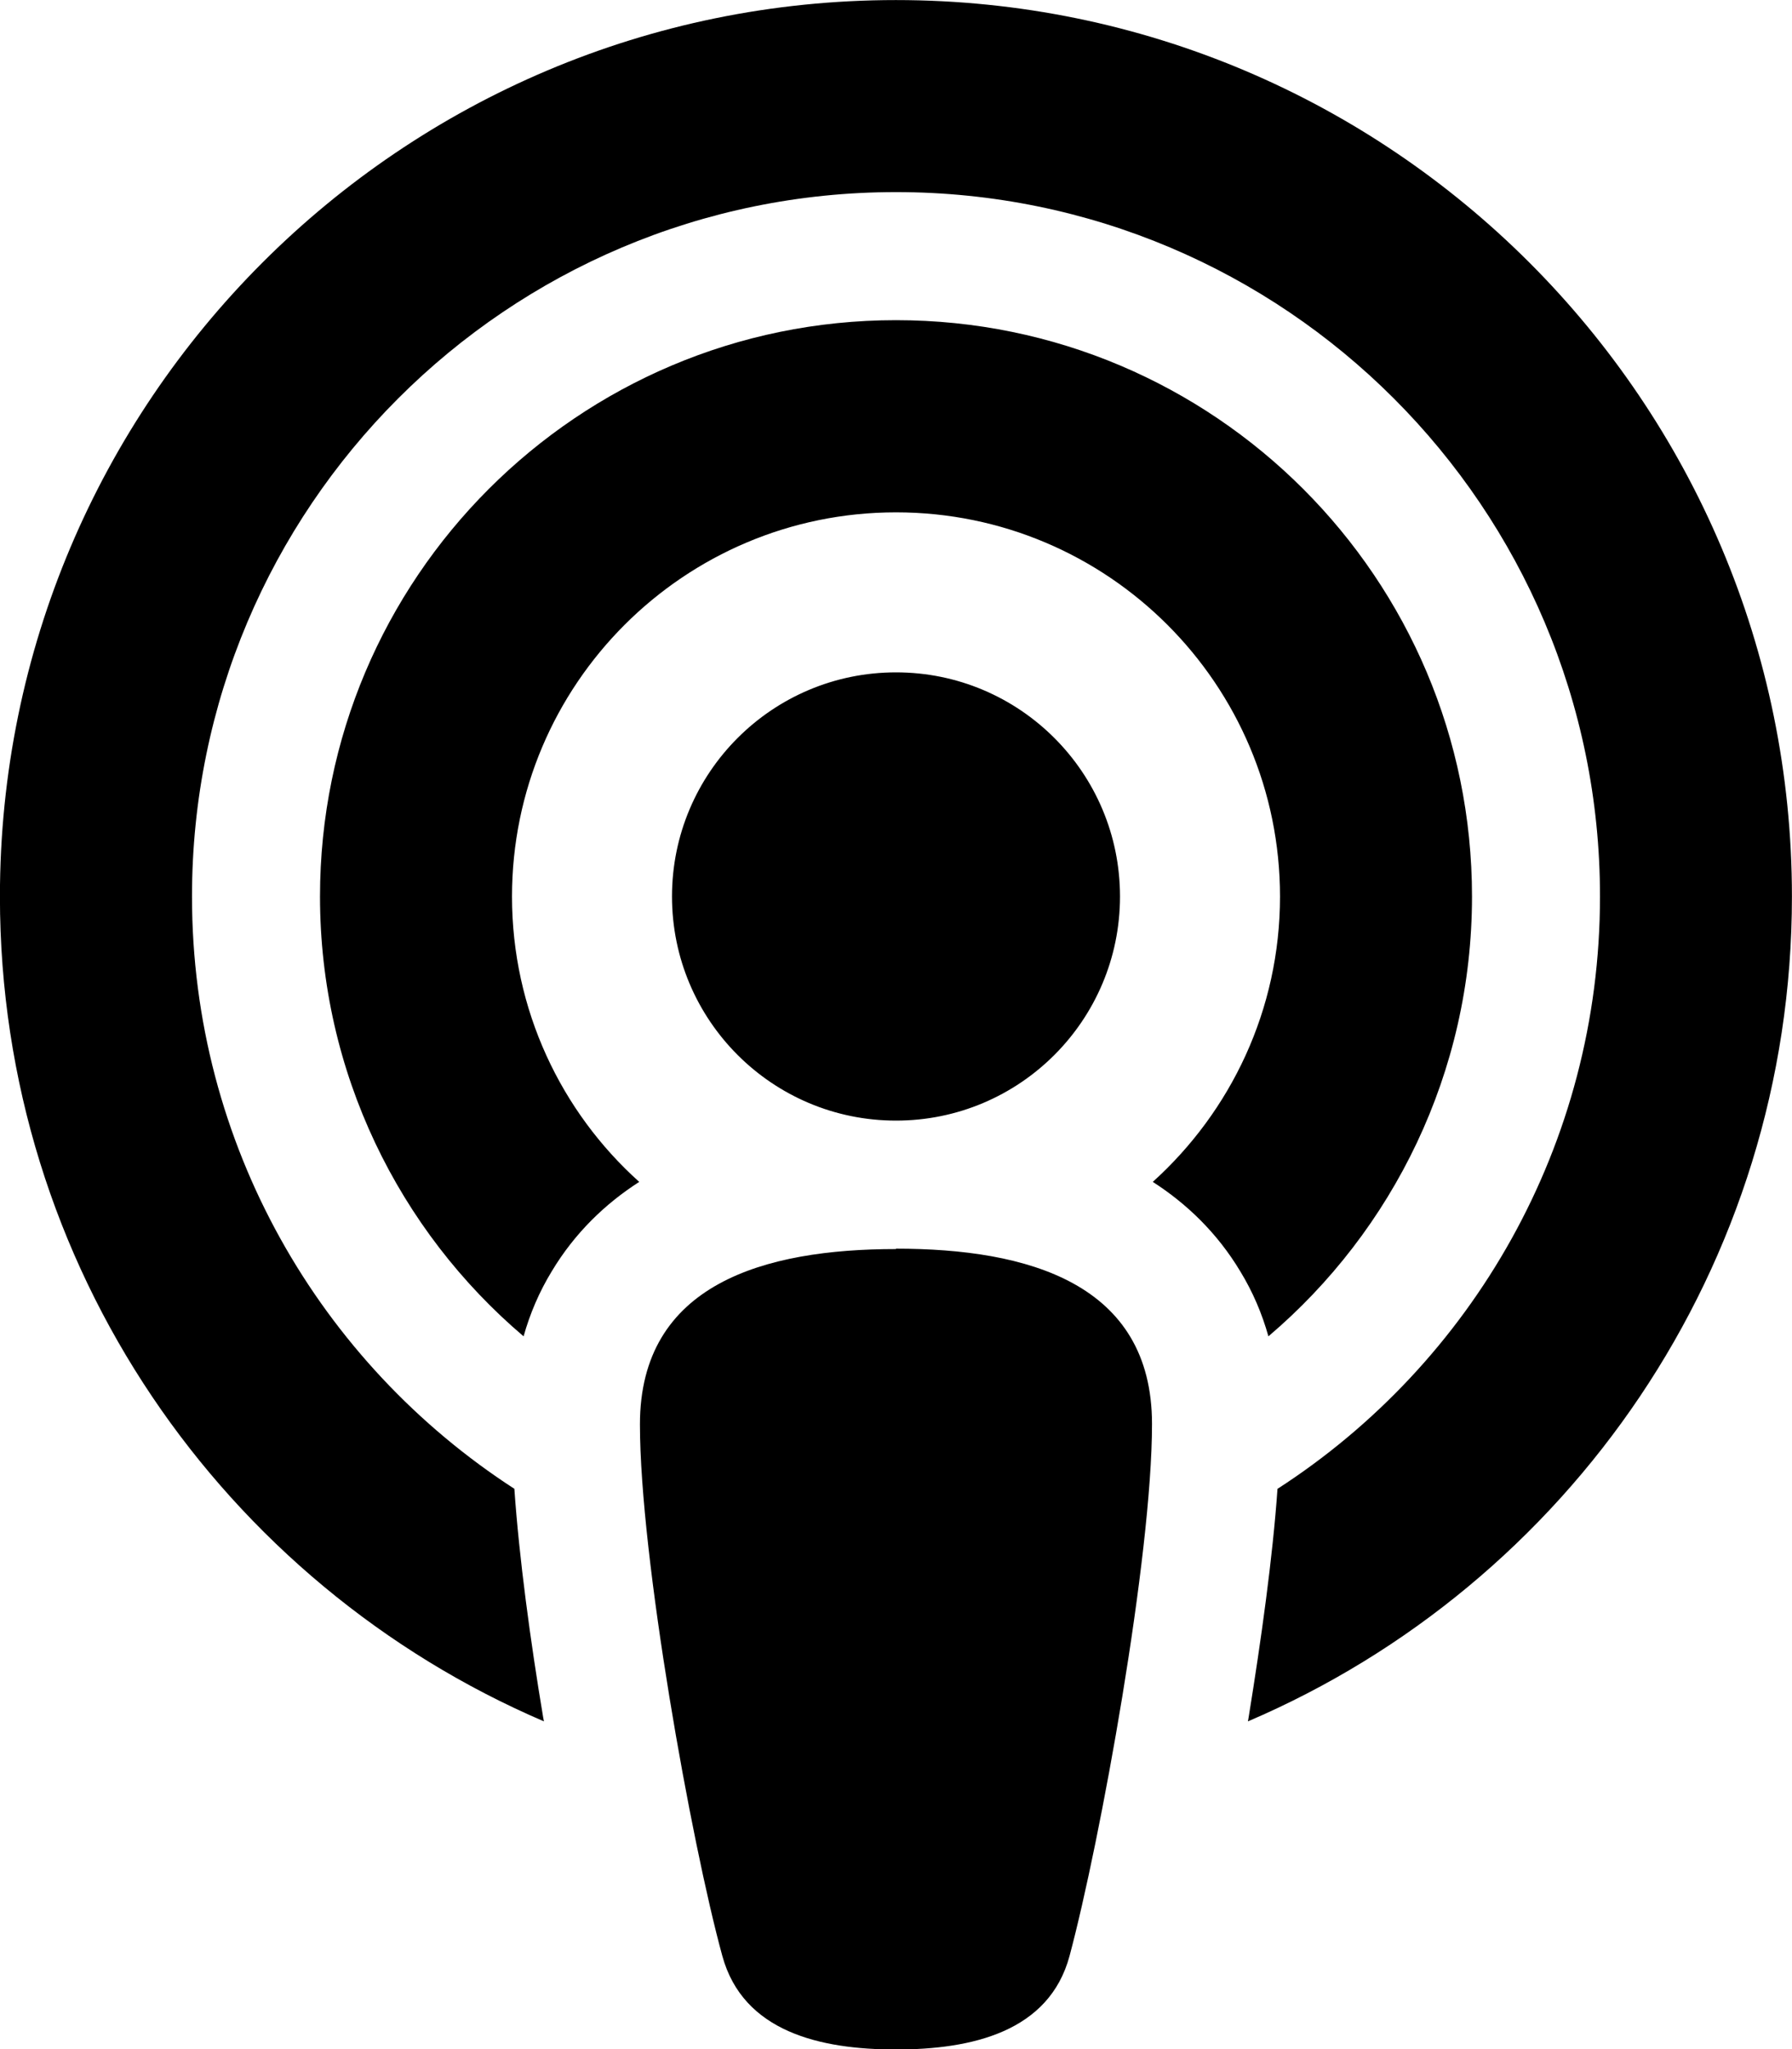 <svg version="1.1" xmlns="http://www.w3.org/2000/svg" width="28" height="32" viewBox="0 0 28 32">
<path fill="currentColor" d="M19.962 23.25c3.031-1.956 5.038-5.369 5.038-9.25 0-6.075-4.925-11-11-11s-11 4.925-11 11c0 3.881 2.006 7.288 5.037 9.25 0.075 1.081 0.25 2.375 0.45 3.569l0.012 0.063c-5-2.144-8.5-7.1-8.5-12.881 0-7.731 6.269-14 14-14s14 6.269 14 14c0 5.781-3.5 10.744-8.5 12.881l0.012-0.069c0.194-1.2 0.375-2.488 0.45-3.563zM19.819 20.869c-0.1-0.356-0.244-0.694-0.438-1.012-0.363-0.606-0.844-1.063-1.369-1.4 1.219-1.1 1.988-2.688 1.988-4.456 0-3.313-2.688-6-6-6s-6 2.688-6 6c0 1.769 0.769 3.363 1.988 4.456-0.525 0.337-1.006 0.794-1.369 1.4-0.194 0.319-0.338 0.656-0.438 1.012-1.944-1.65-3.181-4.119-3.181-6.869 0-4.969 4.031-9 9-9s9 4.031 9 9c0 2.75-1.238 5.219-3.181 6.869zM14 19.5c2.056 0 4 0.538 4 2.738 0 2.063-0.806 6.506-1.288 8.306-0.319 1.188-1.531 1.462-2.713 1.462s-2.388-0.275-2.713-1.462c-0.488-1.781-1.287-6.231-1.287-8.3 0-2.194 1.944-2.738 4-2.738zM14 10.5c1.933 0 3.5 1.567 3.5 3.5s-1.567 3.5-3.5 3.5v0c-1.933 0-3.5-1.567-3.5-3.5s1.567-3.5 3.5-3.5v0z"/>
</svg>
